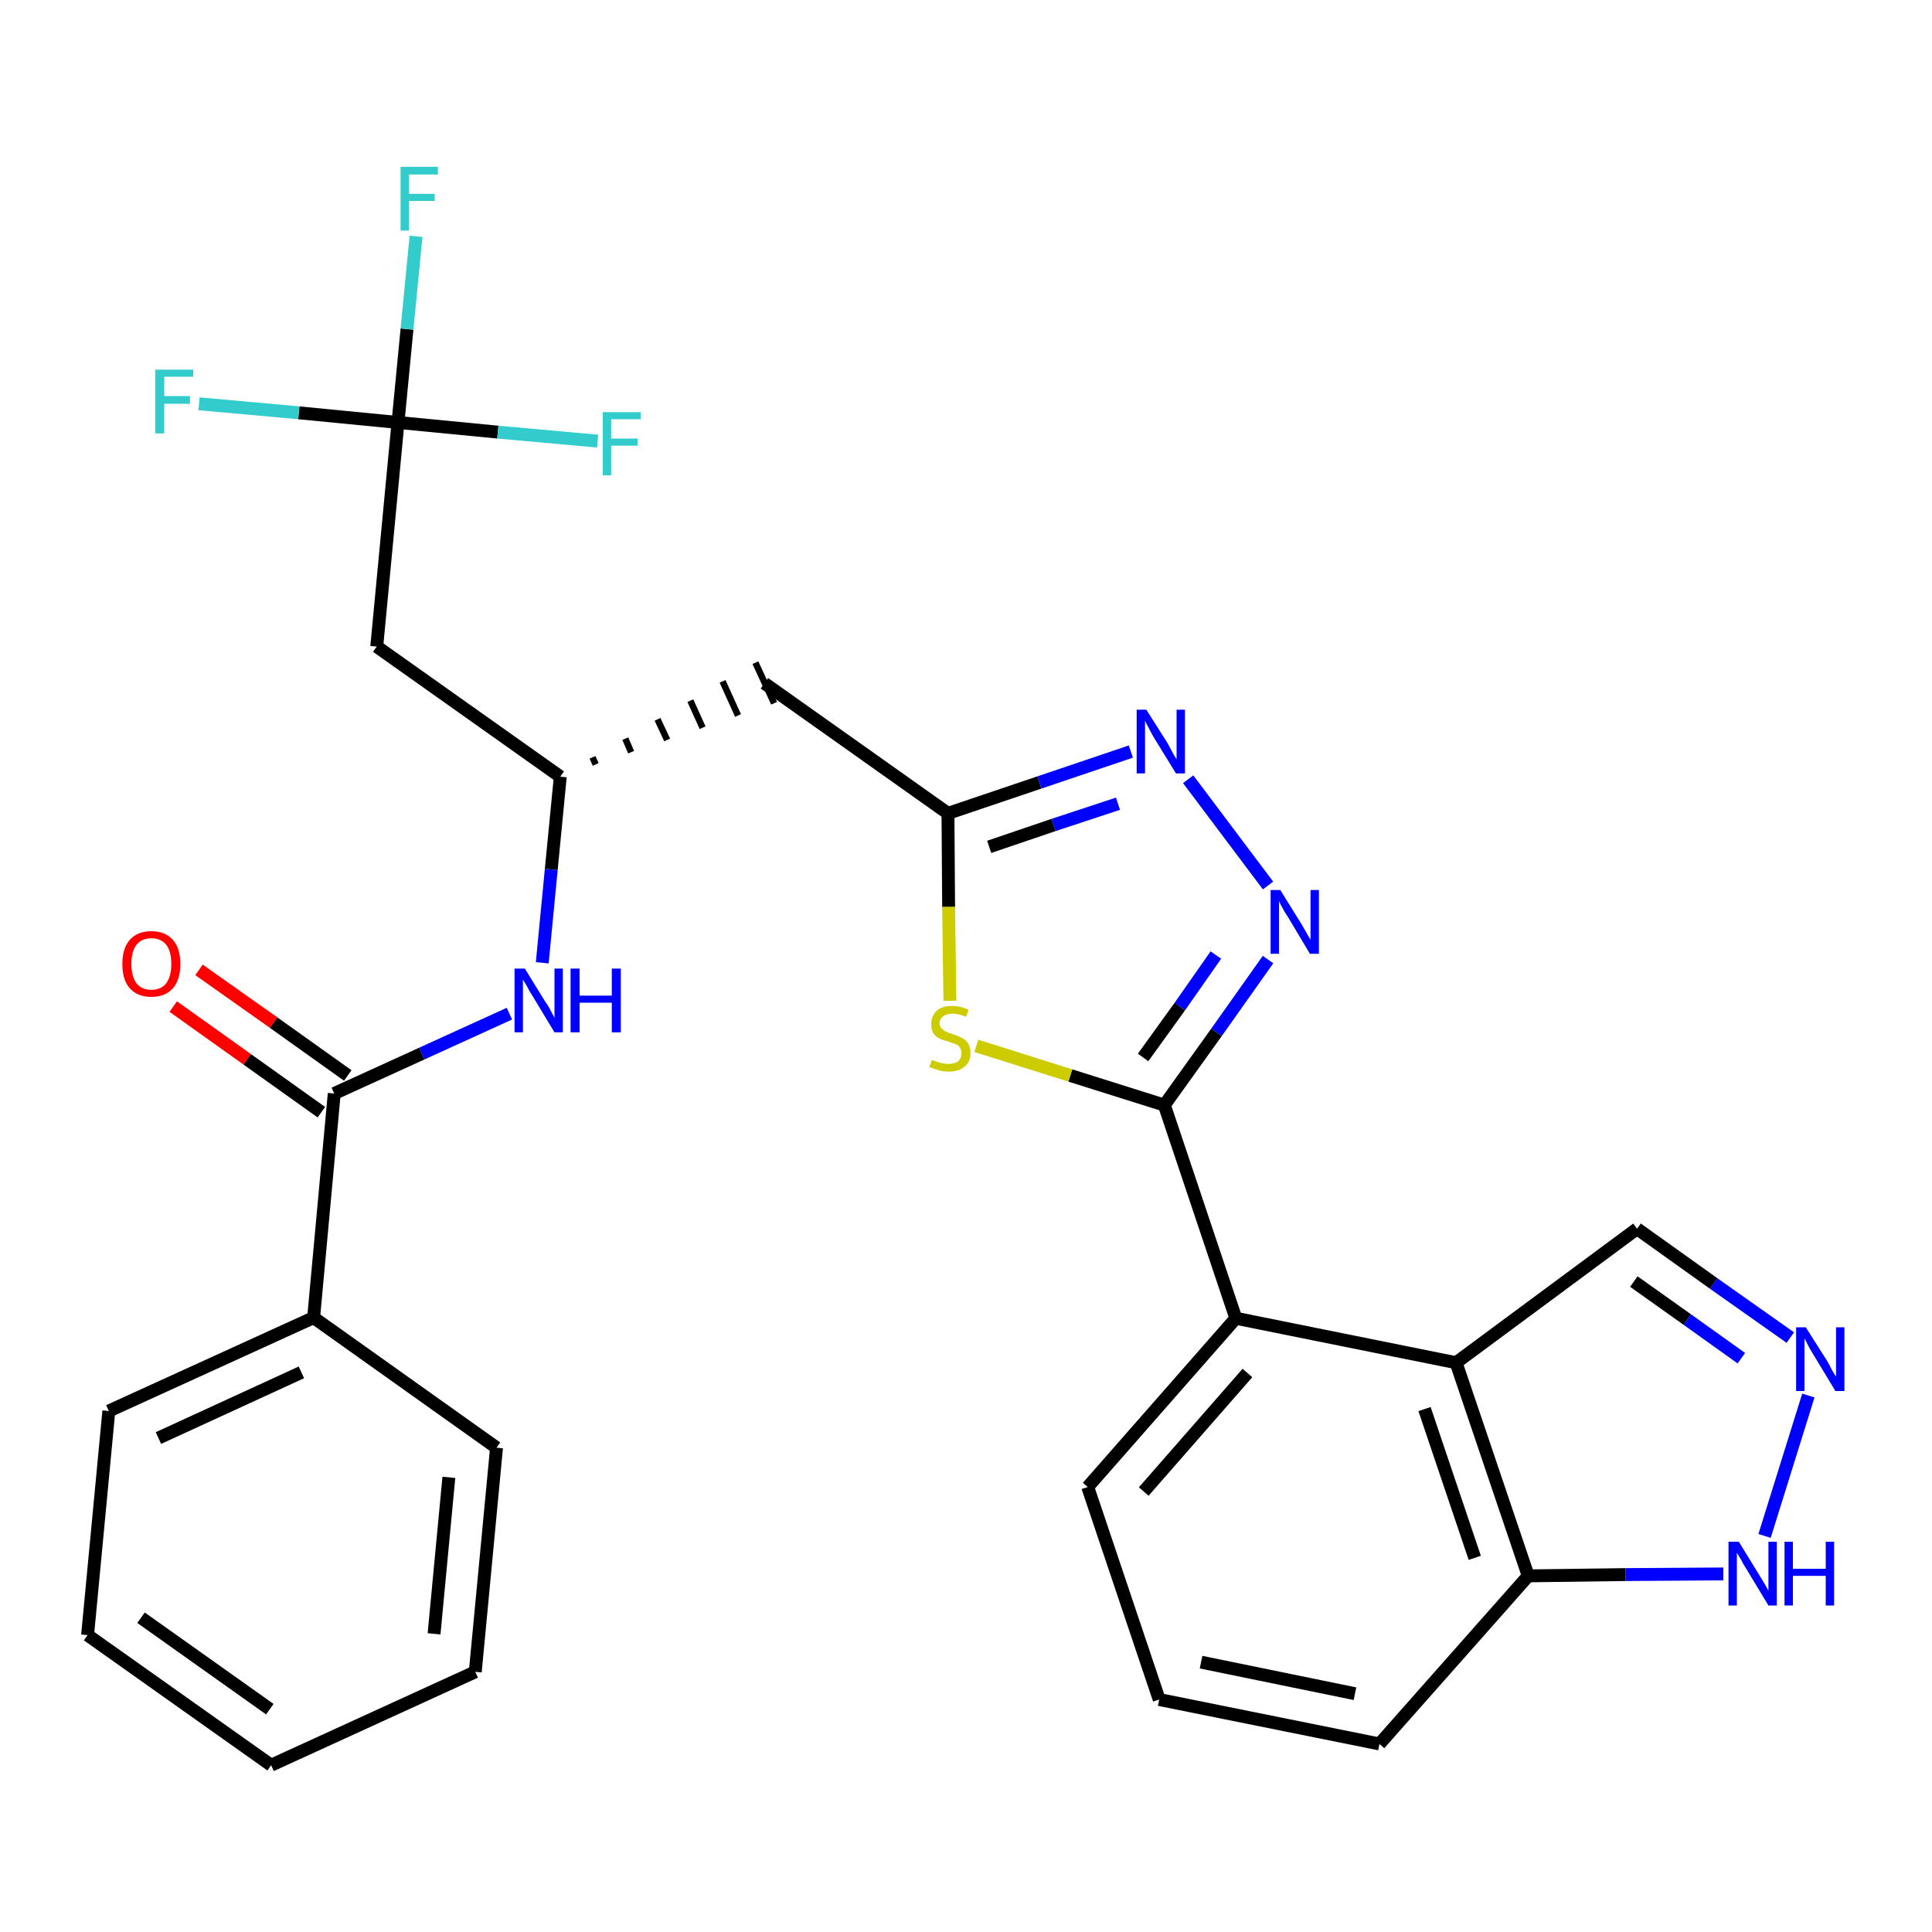 <?xml version='1.0' encoding='iso-8859-1'?>
<svg version='1.1' baseProfile='full'
              xmlns='http://www.w3.org/2000/svg'
                      xmlns:rdkit='http://www.rdkit.org/xml'
                      xmlns:xlink='http://www.w3.org/1999/xlink'
                  xml:space='preserve'
width='300px' height='300px' viewBox='0 0 300 300'>
<!-- END OF HEADER -->
<path class='bond-0 atom-0 atom-1' d='M 26.9,156.3 L 38.4,164.5' style='fill:none;fill-rule:evenodd;stroke:#FF0000;stroke-width:2.0px;stroke-linecap:butt;stroke-linejoin:miter;stroke-opacity:1' />
<path class='bond-0 atom-0 atom-1' d='M 38.4,164.5 L 49.9,172.7' style='fill:none;fill-rule:evenodd;stroke:#000000;stroke-width:2.0px;stroke-linecap:butt;stroke-linejoin:miter;stroke-opacity:1' />
<path class='bond-0 atom-0 atom-1' d='M 30.9,150.6 L 42.5,158.8' style='fill:none;fill-rule:evenodd;stroke:#FF0000;stroke-width:2.0px;stroke-linecap:butt;stroke-linejoin:miter;stroke-opacity:1' />
<path class='bond-0 atom-0 atom-1' d='M 42.5,158.8 L 54.0,167.0' style='fill:none;fill-rule:evenodd;stroke:#000000;stroke-width:2.0px;stroke-linecap:butt;stroke-linejoin:miter;stroke-opacity:1' />
<path class='bond-1 atom-1 atom-2' d='M 51.9,169.8 L 65.5,163.6' style='fill:none;fill-rule:evenodd;stroke:#000000;stroke-width:2.0px;stroke-linecap:butt;stroke-linejoin:miter;stroke-opacity:1' />
<path class='bond-1 atom-1 atom-2' d='M 65.5,163.6 L 79.1,157.4' style='fill:none;fill-rule:evenodd;stroke:#0000FF;stroke-width:2.0px;stroke-linecap:butt;stroke-linejoin:miter;stroke-opacity:1' />
<path class='bond-23 atom-1 atom-24' d='M 51.9,169.8 L 48.7,204.6' style='fill:none;fill-rule:evenodd;stroke:#000000;stroke-width:2.0px;stroke-linecap:butt;stroke-linejoin:miter;stroke-opacity:1' />
<path class='bond-2 atom-2 atom-3' d='M 84.2,149.5 L 85.6,135.0' style='fill:none;fill-rule:evenodd;stroke:#0000FF;stroke-width:2.0px;stroke-linecap:butt;stroke-linejoin:miter;stroke-opacity:1' />
<path class='bond-2 atom-2 atom-3' d='M 85.6,135.0 L 87.0,120.6' style='fill:none;fill-rule:evenodd;stroke:#000000;stroke-width:2.0px;stroke-linecap:butt;stroke-linejoin:miter;stroke-opacity:1' />
<path class='bond-3 atom-3 atom-4' d='M 92.5,118.7 L 92.0,117.6' style='fill:none;fill-rule:evenodd;stroke:#000000;stroke-width:1.0px;stroke-linecap:butt;stroke-linejoin:miter;stroke-opacity:1' />
<path class='bond-3 atom-3 atom-4' d='M 98.0,116.8 L 97.1,114.7' style='fill:none;fill-rule:evenodd;stroke:#000000;stroke-width:1.0px;stroke-linecap:butt;stroke-linejoin:miter;stroke-opacity:1' />
<path class='bond-3 atom-3 atom-4' d='M 103.6,114.9 L 102.1,111.7' style='fill:none;fill-rule:evenodd;stroke:#000000;stroke-width:1.0px;stroke-linecap:butt;stroke-linejoin:miter;stroke-opacity:1' />
<path class='bond-3 atom-3 atom-4' d='M 109.1,113.0 L 107.2,108.8' style='fill:none;fill-rule:evenodd;stroke:#000000;stroke-width:1.0px;stroke-linecap:butt;stroke-linejoin:miter;stroke-opacity:1' />
<path class='bond-3 atom-3 atom-4' d='M 114.6,111.1 L 112.2,105.8' style='fill:none;fill-rule:evenodd;stroke:#000000;stroke-width:1.0px;stroke-linecap:butt;stroke-linejoin:miter;stroke-opacity:1' />
<path class='bond-3 atom-3 atom-4' d='M 120.2,109.2 L 117.3,102.9' style='fill:none;fill-rule:evenodd;stroke:#000000;stroke-width:1.0px;stroke-linecap:butt;stroke-linejoin:miter;stroke-opacity:1' />
<path class='bond-18 atom-3 atom-19' d='M 87.0,120.6 L 58.5,100.4' style='fill:none;fill-rule:evenodd;stroke:#000000;stroke-width:2.0px;stroke-linecap:butt;stroke-linejoin:miter;stroke-opacity:1' />
<path class='bond-4 atom-4 atom-5' d='M 118.7,106.1 L 147.2,126.3' style='fill:none;fill-rule:evenodd;stroke:#000000;stroke-width:2.0px;stroke-linecap:butt;stroke-linejoin:miter;stroke-opacity:1' />
<path class='bond-5 atom-5 atom-6' d='M 147.2,126.3 L 161.4,121.5' style='fill:none;fill-rule:evenodd;stroke:#000000;stroke-width:2.0px;stroke-linecap:butt;stroke-linejoin:miter;stroke-opacity:1' />
<path class='bond-5 atom-5 atom-6' d='M 161.4,121.5 L 175.6,116.7' style='fill:none;fill-rule:evenodd;stroke:#0000FF;stroke-width:2.0px;stroke-linecap:butt;stroke-linejoin:miter;stroke-opacity:1' />
<path class='bond-5 atom-5 atom-6' d='M 153.6,131.5 L 163.6,128.1' style='fill:none;fill-rule:evenodd;stroke:#000000;stroke-width:2.0px;stroke-linecap:butt;stroke-linejoin:miter;stroke-opacity:1' />
<path class='bond-5 atom-5 atom-6' d='M 163.6,128.1 L 173.6,124.8' style='fill:none;fill-rule:evenodd;stroke:#0000FF;stroke-width:2.0px;stroke-linecap:butt;stroke-linejoin:miter;stroke-opacity:1' />
<path class='bond-29 atom-18 atom-5' d='M 147.5,155.4 L 147.3,140.8' style='fill:none;fill-rule:evenodd;stroke:#CCCC00;stroke-width:2.0px;stroke-linecap:butt;stroke-linejoin:miter;stroke-opacity:1' />
<path class='bond-29 atom-18 atom-5' d='M 147.3,140.8 L 147.2,126.3' style='fill:none;fill-rule:evenodd;stroke:#000000;stroke-width:2.0px;stroke-linecap:butt;stroke-linejoin:miter;stroke-opacity:1' />
<path class='bond-6 atom-6 atom-7' d='M 184.5,121.0 L 196.9,137.5' style='fill:none;fill-rule:evenodd;stroke:#0000FF;stroke-width:2.0px;stroke-linecap:butt;stroke-linejoin:miter;stroke-opacity:1' />
<path class='bond-7 atom-7 atom-8' d='M 196.9,149.0 L 188.9,160.3' style='fill:none;fill-rule:evenodd;stroke:#0000FF;stroke-width:2.0px;stroke-linecap:butt;stroke-linejoin:miter;stroke-opacity:1' />
<path class='bond-7 atom-7 atom-8' d='M 188.9,160.3 L 180.8,171.6' style='fill:none;fill-rule:evenodd;stroke:#000000;stroke-width:2.0px;stroke-linecap:butt;stroke-linejoin:miter;stroke-opacity:1' />
<path class='bond-7 atom-7 atom-8' d='M 188.8,148.3 L 183.2,156.3' style='fill:none;fill-rule:evenodd;stroke:#0000FF;stroke-width:2.0px;stroke-linecap:butt;stroke-linejoin:miter;stroke-opacity:1' />
<path class='bond-7 atom-7 atom-8' d='M 183.2,156.3 L 177.5,164.2' style='fill:none;fill-rule:evenodd;stroke:#000000;stroke-width:2.0px;stroke-linecap:butt;stroke-linejoin:miter;stroke-opacity:1' />
<path class='bond-8 atom-8 atom-9' d='M 180.8,171.6 L 191.9,204.7' style='fill:none;fill-rule:evenodd;stroke:#000000;stroke-width:2.0px;stroke-linecap:butt;stroke-linejoin:miter;stroke-opacity:1' />
<path class='bond-17 atom-8 atom-18' d='M 180.8,171.6 L 166.2,167.0' style='fill:none;fill-rule:evenodd;stroke:#000000;stroke-width:2.0px;stroke-linecap:butt;stroke-linejoin:miter;stroke-opacity:1' />
<path class='bond-17 atom-8 atom-18' d='M 166.2,167.0 L 151.6,162.4' style='fill:none;fill-rule:evenodd;stroke:#CCCC00;stroke-width:2.0px;stroke-linecap:butt;stroke-linejoin:miter;stroke-opacity:1' />
<path class='bond-9 atom-9 atom-10' d='M 191.9,204.7 L 168.9,230.9' style='fill:none;fill-rule:evenodd;stroke:#000000;stroke-width:2.0px;stroke-linecap:butt;stroke-linejoin:miter;stroke-opacity:1' />
<path class='bond-9 atom-9 atom-10' d='M 193.7,213.2 L 177.6,231.6' style='fill:none;fill-rule:evenodd;stroke:#000000;stroke-width:2.0px;stroke-linecap:butt;stroke-linejoin:miter;stroke-opacity:1' />
<path class='bond-31 atom-17 atom-9' d='M 226.1,211.6 L 191.9,204.7' style='fill:none;fill-rule:evenodd;stroke:#000000;stroke-width:2.0px;stroke-linecap:butt;stroke-linejoin:miter;stroke-opacity:1' />
<path class='bond-10 atom-10 atom-11' d='M 168.9,230.9 L 180.0,263.9' style='fill:none;fill-rule:evenodd;stroke:#000000;stroke-width:2.0px;stroke-linecap:butt;stroke-linejoin:miter;stroke-opacity:1' />
<path class='bond-11 atom-11 atom-12' d='M 180.0,263.9 L 214.2,270.8' style='fill:none;fill-rule:evenodd;stroke:#000000;stroke-width:2.0px;stroke-linecap:butt;stroke-linejoin:miter;stroke-opacity:1' />
<path class='bond-11 atom-11 atom-12' d='M 186.5,258.1 L 210.4,263.0' style='fill:none;fill-rule:evenodd;stroke:#000000;stroke-width:2.0px;stroke-linecap:butt;stroke-linejoin:miter;stroke-opacity:1' />
<path class='bond-12 atom-12 atom-13' d='M 214.2,270.8 L 237.3,244.7' style='fill:none;fill-rule:evenodd;stroke:#000000;stroke-width:2.0px;stroke-linecap:butt;stroke-linejoin:miter;stroke-opacity:1' />
<path class='bond-13 atom-13 atom-14' d='M 237.3,244.7 L 252.4,244.5' style='fill:none;fill-rule:evenodd;stroke:#000000;stroke-width:2.0px;stroke-linecap:butt;stroke-linejoin:miter;stroke-opacity:1' />
<path class='bond-13 atom-13 atom-14' d='M 252.4,244.5 L 267.6,244.4' style='fill:none;fill-rule:evenodd;stroke:#0000FF;stroke-width:2.0px;stroke-linecap:butt;stroke-linejoin:miter;stroke-opacity:1' />
<path class='bond-32 atom-17 atom-13' d='M 226.1,211.6 L 237.3,244.7' style='fill:none;fill-rule:evenodd;stroke:#000000;stroke-width:2.0px;stroke-linecap:butt;stroke-linejoin:miter;stroke-opacity:1' />
<path class='bond-32 atom-17 atom-13' d='M 221.2,218.8 L 229.0,241.9' style='fill:none;fill-rule:evenodd;stroke:#000000;stroke-width:2.0px;stroke-linecap:butt;stroke-linejoin:miter;stroke-opacity:1' />
<path class='bond-14 atom-14 atom-15' d='M 274.0,238.5 L 280.8,216.7' style='fill:none;fill-rule:evenodd;stroke:#0000FF;stroke-width:2.0px;stroke-linecap:butt;stroke-linejoin:miter;stroke-opacity:1' />
<path class='bond-15 atom-15 atom-16' d='M 278.0,207.7 L 266.1,199.3' style='fill:none;fill-rule:evenodd;stroke:#0000FF;stroke-width:2.0px;stroke-linecap:butt;stroke-linejoin:miter;stroke-opacity:1' />
<path class='bond-15 atom-15 atom-16' d='M 266.1,199.3 L 254.2,190.8' style='fill:none;fill-rule:evenodd;stroke:#000000;stroke-width:2.0px;stroke-linecap:butt;stroke-linejoin:miter;stroke-opacity:1' />
<path class='bond-15 atom-15 atom-16' d='M 270.4,210.9 L 262.0,204.9' style='fill:none;fill-rule:evenodd;stroke:#0000FF;stroke-width:2.0px;stroke-linecap:butt;stroke-linejoin:miter;stroke-opacity:1' />
<path class='bond-15 atom-15 atom-16' d='M 262.0,204.9 L 253.7,199.0' style='fill:none;fill-rule:evenodd;stroke:#000000;stroke-width:2.0px;stroke-linecap:butt;stroke-linejoin:miter;stroke-opacity:1' />
<path class='bond-16 atom-16 atom-17' d='M 254.2,190.8 L 226.1,211.6' style='fill:none;fill-rule:evenodd;stroke:#000000;stroke-width:2.0px;stroke-linecap:butt;stroke-linejoin:miter;stroke-opacity:1' />
<path class='bond-19 atom-19 atom-20' d='M 58.5,100.4 L 61.8,65.6' style='fill:none;fill-rule:evenodd;stroke:#000000;stroke-width:2.0px;stroke-linecap:butt;stroke-linejoin:miter;stroke-opacity:1' />
<path class='bond-20 atom-20 atom-21' d='M 61.8,65.6 L 63.2,51.1' style='fill:none;fill-rule:evenodd;stroke:#000000;stroke-width:2.0px;stroke-linecap:butt;stroke-linejoin:miter;stroke-opacity:1' />
<path class='bond-20 atom-20 atom-21' d='M 63.2,51.1 L 64.6,36.7' style='fill:none;fill-rule:evenodd;stroke:#33CCCC;stroke-width:2.0px;stroke-linecap:butt;stroke-linejoin:miter;stroke-opacity:1' />
<path class='bond-21 atom-20 atom-22' d='M 61.8,65.6 L 46.4,64.1' style='fill:none;fill-rule:evenodd;stroke:#000000;stroke-width:2.0px;stroke-linecap:butt;stroke-linejoin:miter;stroke-opacity:1' />
<path class='bond-21 atom-20 atom-22' d='M 46.4,64.1 L 30.9,62.7' style='fill:none;fill-rule:evenodd;stroke:#33CCCC;stroke-width:2.0px;stroke-linecap:butt;stroke-linejoin:miter;stroke-opacity:1' />
<path class='bond-22 atom-20 atom-23' d='M 61.8,65.6 L 77.3,67.1' style='fill:none;fill-rule:evenodd;stroke:#000000;stroke-width:2.0px;stroke-linecap:butt;stroke-linejoin:miter;stroke-opacity:1' />
<path class='bond-22 atom-20 atom-23' d='M 77.3,67.1 L 92.8,68.5' style='fill:none;fill-rule:evenodd;stroke:#33CCCC;stroke-width:2.0px;stroke-linecap:butt;stroke-linejoin:miter;stroke-opacity:1' />
<path class='bond-24 atom-24 atom-25' d='M 48.7,204.6 L 16.9,219.1' style='fill:none;fill-rule:evenodd;stroke:#000000;stroke-width:2.0px;stroke-linecap:butt;stroke-linejoin:miter;stroke-opacity:1' />
<path class='bond-24 atom-24 atom-25' d='M 46.8,213.1 L 24.6,223.3' style='fill:none;fill-rule:evenodd;stroke:#000000;stroke-width:2.0px;stroke-linecap:butt;stroke-linejoin:miter;stroke-opacity:1' />
<path class='bond-30 atom-29 atom-24' d='M 77.1,224.8 L 48.7,204.6' style='fill:none;fill-rule:evenodd;stroke:#000000;stroke-width:2.0px;stroke-linecap:butt;stroke-linejoin:miter;stroke-opacity:1' />
<path class='bond-25 atom-25 atom-26' d='M 16.9,219.1 L 13.6,253.9' style='fill:none;fill-rule:evenodd;stroke:#000000;stroke-width:2.0px;stroke-linecap:butt;stroke-linejoin:miter;stroke-opacity:1' />
<path class='bond-26 atom-26 atom-27' d='M 13.6,253.9 L 42.1,274.1' style='fill:none;fill-rule:evenodd;stroke:#000000;stroke-width:2.0px;stroke-linecap:butt;stroke-linejoin:miter;stroke-opacity:1' />
<path class='bond-26 atom-26 atom-27' d='M 21.9,251.2 L 41.9,265.4' style='fill:none;fill-rule:evenodd;stroke:#000000;stroke-width:2.0px;stroke-linecap:butt;stroke-linejoin:miter;stroke-opacity:1' />
<path class='bond-27 atom-27 atom-28' d='M 42.1,274.1 L 73.8,259.6' style='fill:none;fill-rule:evenodd;stroke:#000000;stroke-width:2.0px;stroke-linecap:butt;stroke-linejoin:miter;stroke-opacity:1' />
<path class='bond-28 atom-28 atom-29' d='M 73.8,259.6 L 77.1,224.8' style='fill:none;fill-rule:evenodd;stroke:#000000;stroke-width:2.0px;stroke-linecap:butt;stroke-linejoin:miter;stroke-opacity:1' />
<path class='bond-28 atom-28 atom-29' d='M 67.4,253.7 L 69.7,229.4' style='fill:none;fill-rule:evenodd;stroke:#000000;stroke-width:2.0px;stroke-linecap:butt;stroke-linejoin:miter;stroke-opacity:1' />
<path  class='atom-0' d='M 19.0 149.7
Q 19.0 147.3, 20.1 146.0
Q 21.3 144.6, 23.5 144.6
Q 25.7 144.6, 26.9 146.0
Q 28.0 147.3, 28.0 149.7
Q 28.0 152.1, 26.9 153.4
Q 25.7 154.8, 23.5 154.8
Q 21.3 154.8, 20.1 153.4
Q 19.0 152.1, 19.0 149.7
M 23.5 153.7
Q 25.0 153.7, 25.8 152.7
Q 26.6 151.6, 26.6 149.7
Q 26.6 147.7, 25.8 146.7
Q 25.0 145.7, 23.5 145.7
Q 22.0 145.7, 21.2 146.7
Q 20.4 147.7, 20.4 149.7
Q 20.4 151.6, 21.2 152.7
Q 22.0 153.7, 23.5 153.7
' fill='#FF0000'/>
<path  class='atom-2' d='M 81.5 150.4
L 84.7 155.6
Q 85.1 156.1, 85.6 157.1
Q 86.1 158.0, 86.1 158.1
L 86.1 150.4
L 87.4 150.4
L 87.4 160.3
L 86.1 160.3
L 82.6 154.5
Q 82.2 153.9, 81.8 153.1
Q 81.3 152.3, 81.2 152.1
L 81.2 160.3
L 79.9 160.3
L 79.9 150.4
L 81.5 150.4
' fill='#0000FF'/>
<path  class='atom-2' d='M 88.6 150.4
L 90.0 150.4
L 90.0 154.6
L 95.0 154.6
L 95.0 150.4
L 96.4 150.4
L 96.4 160.3
L 95.0 160.3
L 95.0 155.7
L 90.0 155.7
L 90.0 160.3
L 88.6 160.3
L 88.6 150.4
' fill='#0000FF'/>
<path  class='atom-6' d='M 178.0 110.2
L 181.3 115.4
Q 181.6 116.0, 182.1 116.9
Q 182.6 117.8, 182.7 117.9
L 182.7 110.2
L 184.0 110.2
L 184.0 120.1
L 182.6 120.1
L 179.1 114.4
Q 178.7 113.7, 178.3 112.9
Q 177.9 112.2, 177.8 111.9
L 177.8 120.1
L 176.5 120.1
L 176.5 110.2
L 178.0 110.2
' fill='#0000FF'/>
<path  class='atom-7' d='M 198.8 138.2
L 202.1 143.5
Q 202.4 144.0, 202.9 144.9
Q 203.4 145.8, 203.5 145.9
L 203.5 138.2
L 204.8 138.2
L 204.8 148.1
L 203.4 148.1
L 200.0 142.4
Q 199.5 141.7, 199.1 140.9
Q 198.7 140.2, 198.6 139.9
L 198.6 148.1
L 197.3 148.1
L 197.3 138.2
L 198.8 138.2
' fill='#0000FF'/>
<path  class='atom-14' d='M 270.0 239.4
L 273.2 244.6
Q 273.5 245.1, 274.1 246.1
Q 274.6 247.0, 274.6 247.0
L 274.6 239.4
L 275.9 239.4
L 275.9 249.3
L 274.6 249.3
L 271.1 243.5
Q 270.7 242.9, 270.3 242.1
Q 269.8 241.3, 269.7 241.1
L 269.7 249.3
L 268.4 249.3
L 268.4 239.4
L 270.0 239.4
' fill='#0000FF'/>
<path  class='atom-14' d='M 277.1 239.4
L 278.4 239.4
L 278.4 243.6
L 283.5 243.6
L 283.5 239.4
L 284.8 239.4
L 284.8 249.3
L 283.5 249.3
L 283.5 244.7
L 278.4 244.7
L 278.4 249.3
L 277.1 249.3
L 277.1 239.4
' fill='#0000FF'/>
<path  class='atom-15' d='M 280.4 206.1
L 283.7 211.3
Q 284.0 211.8, 284.5 212.8
Q 285.0 213.7, 285.1 213.7
L 285.1 206.1
L 286.4 206.1
L 286.4 216.0
L 285.0 216.0
L 281.5 210.2
Q 281.1 209.6, 280.7 208.8
Q 280.3 208.0, 280.2 207.8
L 280.2 216.0
L 278.9 216.0
L 278.9 206.1
L 280.4 206.1
' fill='#0000FF'/>
<path  class='atom-18' d='M 144.7 164.6
Q 144.8 164.6, 145.3 164.8
Q 145.8 165.0, 146.3 165.1
Q 146.8 165.2, 147.3 165.2
Q 148.2 165.2, 148.8 164.8
Q 149.3 164.3, 149.3 163.5
Q 149.3 163.0, 149.0 162.6
Q 148.8 162.3, 148.3 162.1
Q 147.9 162.0, 147.2 161.7
Q 146.3 161.5, 145.8 161.2
Q 145.3 161.0, 144.9 160.4
Q 144.6 159.9, 144.6 159.0
Q 144.6 157.8, 145.4 157.0
Q 146.2 156.2, 147.9 156.2
Q 149.1 156.2, 150.4 156.8
L 150.0 157.9
Q 148.9 157.4, 148.0 157.4
Q 147.0 157.4, 146.5 157.8
Q 145.9 158.2, 145.9 158.9
Q 145.9 159.4, 146.2 159.7
Q 146.5 160.0, 146.9 160.2
Q 147.3 160.4, 148.0 160.6
Q 148.9 160.9, 149.4 161.2
Q 149.9 161.4, 150.3 162.0
Q 150.7 162.6, 150.7 163.5
Q 150.7 164.9, 149.8 165.6
Q 148.9 166.4, 147.3 166.4
Q 146.5 166.4, 145.8 166.2
Q 145.1 166.0, 144.3 165.7
L 144.7 164.6
' fill='#CCCC00'/>
<path  class='atom-21' d='M 62.2 25.9
L 68.0 25.9
L 68.0 27.1
L 63.5 27.1
L 63.5 30.1
L 67.5 30.1
L 67.5 31.2
L 63.5 31.2
L 63.5 35.8
L 62.2 35.8
L 62.2 25.9
' fill='#33CCCC'/>
<path  class='atom-22' d='M 24.1 57.4
L 30.0 57.4
L 30.0 58.5
L 25.5 58.5
L 25.5 61.5
L 29.5 61.5
L 29.5 62.7
L 25.5 62.7
L 25.5 67.3
L 24.1 67.3
L 24.1 57.4
' fill='#33CCCC'/>
<path  class='atom-23' d='M 93.6 64.0
L 99.5 64.0
L 99.5 65.1
L 94.9 65.1
L 94.9 68.1
L 99.0 68.1
L 99.0 69.2
L 94.9 69.2
L 94.9 73.8
L 93.6 73.8
L 93.6 64.0
' fill='#33CCCC'/>
</svg>
